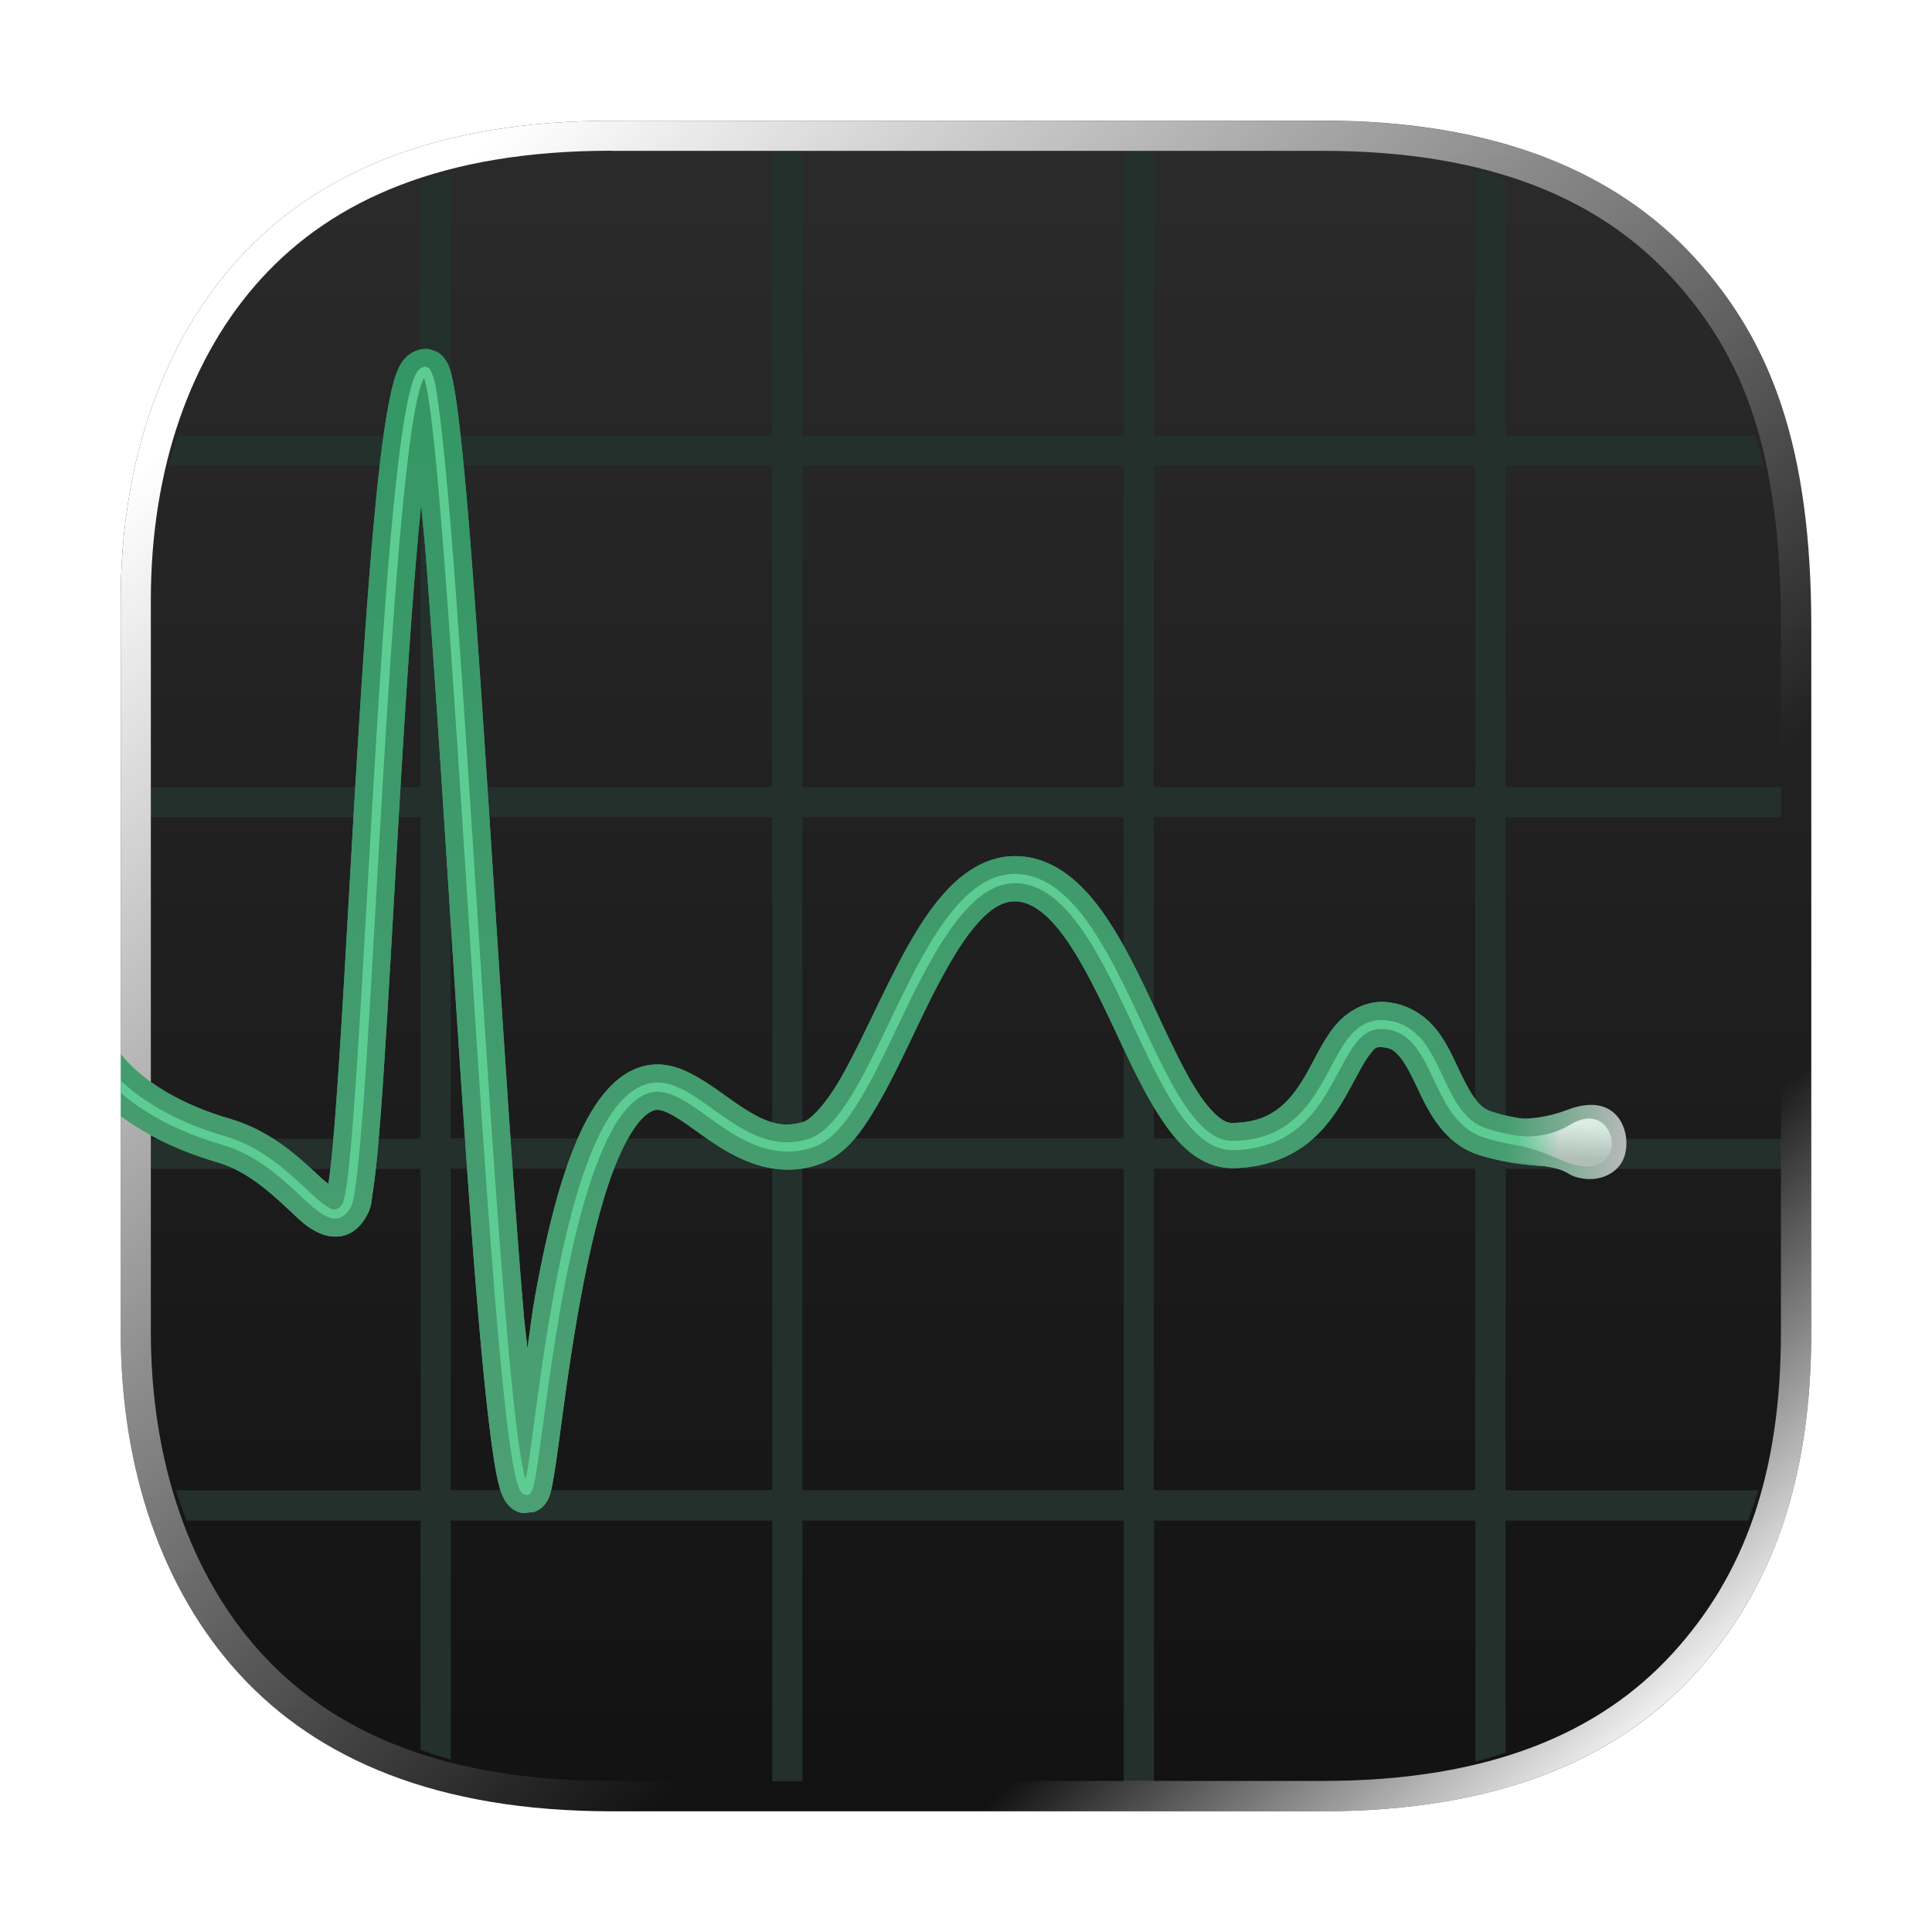 <svg width="64" height="64" version="1.1" viewBox="0 0 16.933 16.933" xmlns="http://www.w3.org/2000/svg" xmlns:xlink="http://www.w3.org/1999/xlink">
 <defs>
  <filter id="filter8" x="-.012" y="-.012" width="1.024" height="1.024" color-interpolation-filters="sRGB">
   <feGaussianBlur stdDeviation="0.074"/>
  </filter>
  <linearGradient id="linearGradient7" x1="2.598" x2="10.583" y1="2.836" y2="11.312" gradientUnits="userSpaceOnUse" xlink:href="#linearGradient6"/>
  <linearGradient id="linearGradient6">
   <stop stop-color="#ffffff" offset="0"/>
   <stop stop-color="#ffffff" stop-opacity="0" offset="1"/>
  </linearGradient>
  <linearGradient id="linearGradient8" x1="15.081" x2="12.7" y1="14.816" y2="12.171" gradientUnits="userSpaceOnUse" xlink:href="#linearGradient6"/>
  <linearGradient id="linearGradient3" x1="8.466" x2="8.466" y1="1.058" y2="15.875" gradientUnits="userSpaceOnUse">
   <stop stop-color="#2b2b2b" offset="0"/>
   <stop stop-color="#121212" offset="1"/>
  </linearGradient>
  <linearGradient id="linearGradient16" x1="14.219" x2="13.19" y1="10.042" y2="9.968" gradientUnits="userSpaceOnUse">
   <stop stop-color="#b5b9b8" offset="0"/>
   <stop stop-color="#469e70" offset="1"/>
  </linearGradient>
  <linearGradient id="linearGradient17" x1="13.524" x2="13.507" y1="9.771" y2="10.222" gradientTransform="matrix(.676 0 0 .676 4.487 3.235)" gradientUnits="userSpaceOnUse">
   <stop stop-color="#daeee5" offset="0"/>
   <stop stop-color="#b1bfb9" offset="1"/>
  </linearGradient>
  <linearGradient id="linearGradient20" x1="13.304" x2="13.668" y1="10.006" y2="10.035" gradientUnits="userSpaceOnUse">
   <stop stop-color="#5dcc93" offset="0"/>
   <stop stop-color="#5dcc93" stop-opacity="0" offset="1"/>
  </linearGradient>
  <linearGradient id="linearGradient24" x1="7.399" x2="7.399" y1="3.059" y2="13.262" gradientUnits="userSpaceOnUse">
   <stop stop-color="#349665" offset="0"/>
   <stop stop-color="#4c9f74" offset="1"/>
  </linearGradient>
  <filter id="filter27" x="-.067" y="-.086" width="1.133" height="1.171" color-interpolation-filters="sRGB">
   <feGaussianBlur stdDeviation="0.364"/>
  </filter>
 </defs>
 <path d="m5.36 1.058c-1.53 0-2.578 0.456-3.26 1.2-0.679 0.74-1.042 1.8-1.042 3.001v6.415c0 1.201 0.363 2.261 1.042 3.001 0.682 0.744 1.73 1.2 3.26 1.2h6.231c1.53 0 2.578-0.456 3.26-1.2 0.679-0.74 1.024-1.703 1.024-3.001v-6.175c0-1.57-0.345-2.502-1.024-3.242-0.682-0.744-1.73-1.2-3.26-1.2h-4.846z" fill="url(#linearGradient3)"/>
 <path d="m6.768 1.323v2.494h-2.817v-2.303c-0.091 0.026-0.179 0.054-0.265 0.084v2.219h-2.126c-0.029 0.087-0.055 0.175-0.078 0.265h2.204v2.817h-2.364v0.265h2.364v2.816h-2.364v0.265h2.364v2.817h-2.144c0.028 0.09 0.059 0.178 0.093 0.265h2.051v2.01c0.086 0.03 0.174 0.059 0.265 0.084v-2.094h2.817v2.285h0.265v-2.285h2.816v2.285h0.265v-2.285h2.817v2.113c0.091-0.024 0.179-0.05 0.265-0.079v-2.034h2.124c0.033-0.086 0.063-0.174 0.09-0.265h-2.214v-2.817h2.415v-0.265h-2.415v-2.816h2.415v-0.265h-2.415v-2.817h2.262c-0.022-0.091-0.046-0.179-0.072-0.265h-2.19v-2.243c-0.086-0.029-0.174-0.055-0.265-0.079v2.322h-2.817v-2.494h-0.265v2.494h-2.816v-2.494h-0.226-0.038zm-2.817 2.758h2.817v2.817h-2.817v-2.817zm3.081 0h2.816v2.817h-2.816v-2.817zm3.081 0h2.817v2.817h-2.817v-2.817zm-6.162 3.081h2.817v2.816h-2.817v-2.816zm3.081 0h2.816v2.816h-2.816v-2.816zm3.081 0h2.817v2.816h-2.817v-2.816zm-6.162 3.081h2.817v2.817h-2.817v-2.817zm3.081 0h2.816v2.817h-2.816v-2.817zm3.081 0h2.817v2.817h-2.817v-2.817z" fill="#24302b" style="paint-order:fill markers stroke"/>
 <path d="m3.736 3.059c-0.079-0.002-0.151 0.043-0.183 0.078-0.037 0.04-0.053 0.074-0.068 0.11-0.03 0.072-0.05 0.152-0.07 0.252-0.041 0.2-0.078 0.477-0.112 0.809-0.068 0.664-0.127 1.552-0.181 2.451-0.054 0.899-0.102 1.809-0.148 2.512-0.023 0.351-0.045 0.651-0.067 0.869-0.01 0.099-0.02 0.176-0.029 0.236-0.027-0.022-0.032-0.023-0.07-0.058-0.166-0.154-0.417-0.402-0.791-0.512-0.415-0.121-0.666-0.288-0.813-0.418-0.072-0.064-0.118-0.115-0.145-0.15v0.545c0.191 0.143 0.466 0.292 0.846 0.404 0.262 0.077 0.462 0.263 0.633 0.422 0.085 0.079 0.154 0.154 0.273 0.203 0.06 0.025 0.149 0.04 0.23 0.008 0.082-0.032 0.133-0.095 0.168-0.156 0.05-0.088 0.044-0.126 0.056-0.201s0.024-0.17 0.036-0.284c0.023-0.227 0.045-0.527 0.068-0.881 0.046-0.707 0.094-1.618 0.148-2.516 0.052-0.869 0.109-1.712 0.174-2.357 0.012 0.142 0.024 0.231 0.037 0.394 0.072 0.916 0.15 2.137 0.228 3.357 0.079 1.221 0.158 2.44 0.237 3.361 0.039 0.461 0.079 0.846 0.117 1.123 0.019 0.138 0.037 0.25 0.058 0.336 0.011 0.043 0.021 0.08 0.039 0.119 0.009 0.02 0.019 0.04 0.041 0.067 0.022 0.027 0.061 0.068 0.135 0.08 7.917e-4 1.22e-4 0.1-0.011 0.101-0.011 4.004e-4 -1.46e-4 0.037-0.017 0.037-0.018 4.028e-4 -2.48e-4 0.02-0.013 0.027-0.02 0.03-0.026 0.04-0.045 0.049-0.06 0.017-0.03 0.022-0.047 0.027-0.067 0.011-0.039 0.019-0.08 0.027-0.129 0.017-0.098 0.035-0.229 0.057-0.389 0.043-0.319 0.099-0.745 0.178-1.172 0.078-0.427 0.179-0.857 0.304-1.174 0.063-0.159 0.132-0.287 0.197-0.371 0.066-0.084 0.121-0.116 0.16-0.123 0.027-0.005 0.076 0.005 0.16 0.053 0.084 0.048 0.189 0.129 0.308 0.211 0.239 0.164 0.576 0.347 0.963 0.213 0.242-0.084 0.383-0.297 0.523-0.539s0.27-0.53 0.404-0.805 0.275-0.536 0.416-0.713 0.263-0.251 0.379-0.248c0.135 0.004 0.271 0.099 0.418 0.297s0.287 0.48 0.424 0.769c0.137 0.29 0.269 0.585 0.424 0.822 0.077 0.119 0.16 0.226 0.262 0.309s0.233 0.142 0.375 0.141c0.274-0.003 0.494-0.09 0.656-0.217 0.161-0.127 0.264-0.287 0.344-0.429s0.142-0.27 0.195-0.34c0.053-0.07 0.061-0.078 0.115-0.074 0.074 0.005 0.103 0.026 0.148 0.076 0.046 0.051 0.093 0.137 0.143 0.242 0.05 0.105 0.104 0.227 0.186 0.342s0.199 0.228 0.363 0.281c0.515 0.166 1.025 0.086 1.025 0.086a0.198 0.198 0 0 0 0.168-0.224 0.198 0.198 0 0 0-0.226-0.168s-0.441 0.06-0.846-0.07c-0.066-0.021-0.11-0.061-0.16-0.133s-0.098-0.173-0.15-0.283-0.109-0.231-0.205-0.338c-0.096-0.107-0.244-0.196-0.42-0.207-0.195-0.012-0.361 0.106-0.455 0.23s-0.156 0.26-0.226 0.385-0.147 0.235-0.244 0.312c-0.098 0.077-0.216 0.13-0.414 0.133-0.033 3.911e-4 -0.068-0.01-0.121-0.053-0.053-0.043-0.116-0.116-0.18-0.214-0.128-0.196-0.258-0.482-0.396-0.776s-0.284-0.596-0.465-0.84-0.417-0.447-0.724-0.455c-0.29-0.008-0.523 0.175-0.701 0.398-0.178 0.223-0.323 0.504-0.461 0.785-0.138 0.281-0.268 0.564-0.393 0.779s-0.254 0.344-0.308 0.363c-0.221 0.076-0.394-0.019-0.609-0.166-0.107-0.074-0.216-0.158-0.336-0.226s-0.265-0.13-0.43-0.1c-0.167 0.03-0.298 0.139-0.4 0.27s-0.182 0.29-0.254 0.471c-0.143 0.361-0.245 0.809-0.326 1.248-0.034 0.183-0.048 0.322-0.074 0.494-0.011-0.118-0.022-0.185-0.033-0.316-0.078-0.915-0.157-2.135-0.236-3.356s-0.156-2.44-0.228-3.361c-0.036-0.461-0.072-0.845-0.106-1.121-0.017-0.138-0.033-0.247-0.051-0.332-0.009-0.042-0.017-0.078-0.031-0.115-0.007-0.019-0.015-0.038-0.034-0.065-0.009-0.013-0.02-0.03-0.041-0.047-0.01-0.009-0.024-0.017-0.039-0.025-0.016-0.008-0.053-0.019-0.054-0.02-0.011-0.002-0.023-0.003-0.034-0.004z" fill="url(#linearGradient24)" filter="url(#filter27)"/>
 <g filter="url(#filter8)" style="mix-blend-mode:overlay">
  <path d="m5.36 1.058c-1.53 0-2.578 0.456-3.26 1.2-0.679 0.74-1.042 1.8-1.042 3.001v6.415c0 1.201 0.364 2.261 1.042 3.001 0.682 0.744 1.73 1.2 3.26 1.2h6.231c1.53 0 2.578-0.456 3.26-1.2 0.679-0.74 1.024-1.703 1.024-3.001v-6.174c0-1.57-0.346-2.502-1.024-3.242-0.682-0.744-1.73-1.2-3.26-1.2h-4.846zm-0.001 0.264h6.233c1.477 0 2.437 0.431 3.064 1.115 0.634 0.691 0.953 1.531 0.953 3.062v6.174c0 1.251-0.322 2.134-0.953 2.822-0.627 0.684-1.587 1.114-3.064 1.114h-6.233c-1.477 0-2.437-0.43-3.064-1.114-0.625-0.682-0.973-1.675-0.973-2.822v-6.415c0-1.147 0.347-2.14 0.973-2.822 0.627-0.684 1.587-1.115 3.064-1.115z" fill="url(#linearGradient7)"/>
  <path d="m5.36 1.058c-1.53 0-2.578 0.456-3.26 1.2-0.679 0.74-1.042 1.8-1.042 3.001v6.415c0 1.201 0.364 2.261 1.042 3.001 0.682 0.744 1.73 1.2 3.26 1.2h6.231c1.53 0 2.578-0.456 3.26-1.2 0.679-0.74 1.024-1.703 1.024-3.001v-6.174c0-1.57-0.346-2.502-1.024-3.242-0.682-0.744-1.73-1.2-3.26-1.2h-4.846zm-0.001 0.264h6.233c1.477 0 2.437 0.431 3.064 1.115 0.634 0.691 0.953 1.531 0.953 3.062v6.174c0 1.251-0.322 2.134-0.953 2.822-0.627 0.684-1.587 1.114-3.064 1.114h-6.233c-1.477 0-2.437-0.43-3.064-1.114-0.625-0.682-0.973-1.675-0.973-2.822v-6.415c0-1.147 0.347-2.14 0.973-2.822 0.627-0.684 1.587-1.115 3.064-1.115z" fill="url(#linearGradient8)" stroke-width="1"/>
 </g>
 <path d="m3.736 3.059c-0.079-0.002-0.151 0.043-0.183 0.078-0.037 0.04-0.053 0.074-0.068 0.11-0.03 0.072-0.05 0.152-0.07 0.252-0.041 0.2-0.078 0.477-0.112 0.809-0.068 0.664-0.127 1.552-0.181 2.451-0.054 0.899-0.102 1.809-0.148 2.512-0.023 0.351-0.045 0.651-0.067 0.869-0.01 0.099-0.02 0.176-0.029 0.236-0.027-0.022-0.032-0.023-0.07-0.058-0.166-0.154-0.417-0.402-0.791-0.512-0.415-0.121-0.666-0.288-0.813-0.418-0.072-0.064-0.118-0.115-0.145-0.15v0.545c0.191 0.143 0.466 0.292 0.846 0.404 0.262 0.077 0.462 0.263 0.633 0.422 0.085 0.079 0.154 0.154 0.273 0.203 0.06 0.025 0.149 0.04 0.23 0.008 0.082-0.032 0.133-0.095 0.168-0.156 0.05-0.088 0.044-0.126 0.056-0.201s0.024-0.17 0.036-0.284c0.023-0.227 0.045-0.527 0.068-0.881 0.046-0.707 0.094-1.618 0.148-2.516 0.052-0.869 0.109-1.712 0.174-2.357 0.012 0.142 0.024 0.231 0.037 0.394 0.072 0.916 0.15 2.137 0.228 3.357 0.079 1.221 0.158 2.44 0.237 3.361 0.039 0.461 0.079 0.846 0.117 1.123 0.019 0.138 0.037 0.25 0.058 0.336 0.011 0.043 0.021 0.08 0.039 0.119 0.009 0.02 0.019 0.04 0.041 0.067 0.022 0.027 0.061 0.068 0.135 0.08 7.917e-4 1.22e-4 0.1-0.011 0.101-0.011 4.004e-4 -1.46e-4 0.037-0.017 0.037-0.018 4.028e-4 -2.48e-4 0.02-0.013 0.027-0.02 0.03-0.026 0.04-0.045 0.049-0.06 0.017-0.03 0.022-0.047 0.027-0.067 0.011-0.039 0.019-0.08 0.027-0.129 0.017-0.098 0.035-0.229 0.057-0.389 0.043-0.319 0.099-0.745 0.178-1.172 0.078-0.427 0.179-0.857 0.304-1.174 0.063-0.159 0.132-0.287 0.197-0.371 0.066-0.084 0.121-0.116 0.16-0.123 0.027-0.005 0.076 0.005 0.16 0.053 0.084 0.048 0.189 0.129 0.308 0.211 0.239 0.164 0.576 0.347 0.963 0.213 0.242-0.084 0.383-0.297 0.523-0.539s0.27-0.53 0.404-0.805 0.275-0.536 0.416-0.713 0.263-0.251 0.379-0.248c0.135 0.004 0.271 0.099 0.418 0.297s0.287 0.48 0.424 0.769c0.137 0.29 0.269 0.585 0.424 0.822 0.077 0.119 0.16 0.226 0.262 0.309s0.233 0.142 0.375 0.141c0.274-0.003 0.494-0.09 0.656-0.217 0.161-0.127 0.264-0.287 0.344-0.429s0.142-0.27 0.195-0.34c0.053-0.07 0.061-0.078 0.115-0.074 0.074 0.005 0.103 0.026 0.148 0.076 0.046 0.051 0.093 0.137 0.143 0.242 0.05 0.105 0.104 0.227 0.186 0.342s0.199 0.228 0.363 0.281c0.515 0.166 1.025 0.086 1.025 0.086a0.198 0.198 0 0 0 0.168-0.224 0.198 0.198 0 0 0-0.226-0.168s-0.441 0.06-0.846-0.07c-0.066-0.021-0.11-0.061-0.16-0.133s-0.098-0.173-0.15-0.283-0.109-0.231-0.205-0.338c-0.096-0.107-0.244-0.196-0.42-0.207-0.195-0.012-0.361 0.106-0.455 0.23s-0.156 0.26-0.226 0.385-0.147 0.235-0.244 0.312c-0.098 0.077-0.216 0.13-0.414 0.133-0.033 3.911e-4 -0.068-0.01-0.121-0.053-0.053-0.043-0.116-0.116-0.18-0.214-0.128-0.196-0.258-0.482-0.396-0.776s-0.284-0.596-0.465-0.84-0.417-0.447-0.724-0.455c-0.29-0.008-0.523 0.175-0.701 0.398-0.178 0.223-0.323 0.504-0.461 0.785-0.138 0.281-0.268 0.564-0.393 0.779s-0.254 0.344-0.308 0.363c-0.221 0.076-0.394-0.019-0.609-0.166-0.107-0.074-0.216-0.158-0.336-0.226s-0.265-0.13-0.43-0.1c-0.167 0.03-0.298 0.139-0.4 0.27s-0.182 0.29-0.254 0.471c-0.143 0.361-0.245 0.809-0.326 1.248-0.034 0.183-0.048 0.322-0.074 0.494-0.011-0.118-0.022-0.185-0.033-0.316-0.078-0.915-0.157-2.135-0.236-3.356s-0.156-2.44-0.228-3.361c-0.036-0.461-0.072-0.845-0.106-1.121-0.017-0.138-0.033-0.247-0.051-0.332-0.009-0.042-0.017-0.078-0.031-0.115-0.007-0.019-0.015-0.038-0.034-0.065-0.009-0.013-0.02-0.03-0.041-0.047-0.01-0.009-0.024-0.017-0.039-0.025-0.016-0.008-0.053-0.019-0.054-0.02-0.011-0.002-0.023-0.003-0.034-0.004z" fill="url(#linearGradient24)"/>
 <path d="m13.142 9.784s0.256 0.073 0.595-0.057c0.425-0.162 0.55 0.168 0.511 0.365-0.029 0.174-0.204 0.265-0.375 0.237-0.171-0.028-0.079-0.068-0.36-0.112s-0.304-0.033-0.405-0.063c-0.109-0.033 0.033-0.37 0.033-0.37z" fill="url(#linearGradient16)" style="paint-order:fill markers stroke"/>
 <path d="m3.723 3.216c-0.022 0.001-0.043 0.015-0.055 0.028-0.016 0.017-0.026 0.038-0.037 0.065-0.022 0.053-0.041 0.126-0.06 0.221-0.039 0.19-0.076 0.463-0.11 0.793-0.068 0.659-0.127 1.546-0.181 2.445-0.054 0.899-0.102 1.81-0.148 2.514-0.023 0.352-0.045 0.651-0.067 0.873-0.011 0.111-0.022 0.203-0.033 0.27-0.011 0.067-0.024 0.114-0.027 0.119-0.019 0.033-0.037 0.047-0.051 0.053-0.014 0.005-0.029 0.006-0.053-0.004-0.047-0.02-0.118-0.08-0.202-0.158-0.168-0.156-0.399-0.381-0.728-0.477-0.436-0.127-0.709-0.306-0.873-0.451-0.014-0.012-0.027-0.024-0.039-0.036v0.108c0.174 0.15 0.456 0.328 0.891 0.455 0.307 0.09 0.527 0.302 0.696 0.459 0.084 0.078 0.155 0.143 0.226 0.172 0.036 0.015 0.075 0.02 0.111 0.006 0.036-0.014 0.066-0.045 0.09-0.088 0.019-0.033 0.026-0.077 0.037-0.147 0.011-0.07 0.022-0.162 0.033-0.273 0.022-0.223 0.046-0.524 0.069-0.877 0.046-0.705 0.094-1.615 0.148-2.514 0.054-0.898 0.114-1.785 0.181-2.442 0.034-0.328 0.068-0.598 0.106-0.783 0.019-0.092 0.038-0.164 0.056-0.207 0.006-0.014 0.009-0.02 0.014-0.027 0.006 0.017 0.013 0.039 0.019 0.07 0.015 0.072 0.031 0.176 0.047 0.311 0.033 0.269 0.067 0.655 0.103 1.114 0.072 0.918 0.15 2.137 0.229 3.357 0.079 1.22 0.158 2.441 0.236 3.359 0.039 0.459 0.078 0.844 0.115 1.115 0.019 0.136 0.038 0.242 0.057 0.318 0.009 0.038 0.018 0.068 0.029 0.092 0.005 0.012 0.01 0.021 0.018 0.031 0.008 0.01 0.021 0.02 0.039 0.023 7.917e-4 1.21e-4 0.02-0.002 0.021-0.002 4.004e-4 -1.46e-4 0.008-0.003 0.008-0.004 4.027e-4 -2.48e-4 0.004-0.003 0.006-0.004 0.007-0.006 0.01-0.012 0.013-0.018 0.006-0.011 0.01-0.022 0.014-0.035 0.008-0.027 0.017-0.065 0.025-0.111 0.016-0.093 0.033-0.224 0.055-0.383 0.043-0.319 0.1-0.746 0.179-1.178 0.079-0.432 0.183-0.868 0.315-1.203 0.066-0.167 0.138-0.31 0.219-0.412s0.166-0.165 0.256-0.181c0.082-0.015 0.171 0.016 0.27 0.072 0.098 0.056 0.204 0.138 0.318 0.217 0.229 0.157 0.501 0.304 0.822 0.193 0.167-0.058 0.304-0.238 0.438-0.469 0.134-0.231 0.263-0.518 0.398-0.795s0.28-0.545 0.436-0.74c0.156-0.195 0.32-0.314 0.506-0.309 0.204 0.005 0.38 0.143 0.541 0.36s0.304 0.508 0.441 0.799c0.137 0.291 0.268 0.581 0.412 0.803 0.072 0.111 0.148 0.204 0.23 0.271 0.082 0.067 0.173 0.107 0.272 0.106 0.243-0.003 0.423-0.077 0.559-0.184 0.136-0.107 0.228-0.247 0.304-0.383 0.076-0.135 0.139-0.267 0.209-0.359 0.07-0.092 0.14-0.142 0.25-0.135 0.114 0.007 0.192 0.056 0.257 0.129 0.066 0.073 0.118 0.174 0.168 0.281 0.051 0.107 0.101 0.22 0.17 0.318s0.158 0.18 0.283 0.221c0.471 0.152 0.953 0.08 0.953 0.08a0.04 0.04 0 0 0 0.033-0.045 0.04 0.04 0 0 0-0.045-0.033s-0.469 0.067-0.918-0.078c-0.105-0.034-0.18-0.102-0.242-0.192-0.063-0.089-0.111-0.198-0.162-0.306s-0.106-0.216-0.181-0.301c-0.076-0.085-0.178-0.144-0.313-0.152-0.139-0.009-0.24 0.063-0.318 0.166s-0.138 0.235-0.213 0.367-0.162 0.262-0.285 0.359c-0.123 0.097-0.283 0.164-0.512 0.166-0.077 9.11e-4 -0.148-0.03-0.221-0.088-0.072-0.059-0.144-0.145-0.213-0.252-0.139-0.213-0.269-0.503-0.406-0.795-0.138-0.292-0.282-0.585-0.45-0.811s-0.364-0.386-0.603-0.393c-0.22-0.006-0.407 0.133-0.571 0.338s-0.307 0.477-0.443 0.756-0.265 0.563-0.396 0.789-0.267 0.389-0.397 0.434c-0.287 0.099-0.525-0.029-0.75-0.183-0.112-0.077-0.218-0.16-0.324-0.221-0.106-0.061-0.213-0.1-0.322-0.08-0.116 0.021-0.217 0.099-0.305 0.211-0.087 0.112-0.163 0.26-0.23 0.431-0.136 0.344-0.239 0.783-0.318 1.217-0.08 0.434-0.136 0.863-0.179 1.181-0.022 0.159-0.039 0.291-0.055 0.381-0.004 0.022-0.008 0.032-0.012 0.049-0.003-0.01-0.005-0.014-0.008-0.025-0.017-0.071-0.036-0.178-0.055-0.313-0.037-0.269-0.074-0.651-0.113-1.109-0.078-0.917-0.157-2.137-0.236-3.357-0.079-1.22-0.157-2.443-0.229-3.361-0.036-0.459-0.072-0.842-0.105-1.113-0.017-0.136-0.031-0.244-0.047-0.32-0.008-0.038-0.017-0.067-0.026-0.09-0.004-0.012-0.009-0.021-0.016-0.031-0.003-0.005-0.006-0.011-0.011-0.016-0.003-0.002-0.006-0.004-0.01-0.006-0.004-0.002-0.013-0.006-0.014-0.006-0.005-0.001-0.01-0.001-0.015-0.001z" fill="#5dcc93" stop-color="#000000" stroke-linecap="round" stroke-linejoin="round" style="paint-order:fill markers stroke"/>
 <path d="m13.35 9.961s0.21 0.02 0.411-0.103c0.263-0.16 0.389 0.07 0.363 0.203-0.02 0.117-0.138 0.179-0.254 0.16s-0.058-0.003-0.243-0.076c-0.154-0.069-0.246-0.092-0.316-0.106-0.033-0.006-0.011-0.084-0.011-0.084z" fill="url(#linearGradient17)" style="paint-order:fill markers stroke"/>
 <path d="m12.431 9.08v0.127c0.045 0.064 0.084 0.142 0.122 0.222 0.051 0.107 0.101 0.22 0.17 0.318s0.158 0.18 0.283 0.221c0.101 0.033 0.202 0.055 0.3 0.07 0.002 0.001 0.004 0.002 0.006 0.002 0.07 0.014 0.163 0.037 0.317 0.106 0.186 0.072 0.127 0.057 0.243 0.075 0.116 0.019 0.234-0.043 0.254-0.16 0.026-0.133-0.101-0.363-0.363-0.203-0.202 0.123-0.411 0.103-0.411 0.103l-0.05-0.005c-0.089-0.014-0.18-0.035-0.271-0.064-0.105-0.034-0.18-0.102-0.242-0.192-0.063-0.089-0.111-0.198-0.162-0.306s-0.106-0.216-0.181-0.301c-0.004-0.005-0.008-0.009-0.012-0.013z" fill="url(#linearGradient20)" stop-color="#000000" stroke-linecap="round" stroke-linejoin="round" style="paint-order:fill markers stroke"/>
 <g filter="url(#filter8)" opacity=".5" style="mix-blend-mode:overlay">
  <path d="m5.36 1.058c-1.53 0-2.578 0.456-3.26 1.2-0.679 0.74-1.042 1.8-1.042 3.001v6.415c0 1.201 0.364 2.261 1.042 3.001 0.682 0.744 1.73 1.2 3.26 1.2h6.231c1.53 0 2.578-0.456 3.26-1.2 0.679-0.74 1.024-1.703 1.024-3.001v-6.174c0-1.57-0.346-2.502-1.024-3.242-0.682-0.744-1.73-1.2-3.26-1.2h-4.846zm-0.001 0.264h6.233c1.477 0 2.437 0.431 3.064 1.115 0.634 0.691 0.953 1.531 0.953 3.062v6.174c0 1.251-0.322 2.134-0.953 2.822-0.627 0.684-1.587 1.114-3.064 1.114h-6.233c-1.477 0-2.437-0.43-3.064-1.114-0.625-0.682-0.973-1.675-0.973-2.822v-6.415c0-1.147 0.347-2.14 0.973-2.822 0.627-0.684 1.587-1.115 3.064-1.115z" fill="url(#linearGradient7)"/>
  <path d="m5.36 1.058c-1.53 0-2.578 0.456-3.26 1.2-0.679 0.74-1.042 1.8-1.042 3.001v6.415c0 1.201 0.364 2.261 1.042 3.001 0.682 0.744 1.73 1.2 3.26 1.2h6.231c1.53 0 2.578-0.456 3.26-1.2 0.679-0.74 1.024-1.703 1.024-3.001v-6.174c0-1.57-0.346-2.502-1.024-3.242-0.682-0.744-1.73-1.2-3.26-1.2h-4.846zm-0.001 0.264h6.233c1.477 0 2.437 0.431 3.064 1.115 0.634 0.691 0.953 1.531 0.953 3.062v6.174c0 1.251-0.322 2.134-0.953 2.822-0.627 0.684-1.587 1.114-3.064 1.114h-6.233c-1.477 0-2.437-0.43-3.064-1.114-0.625-0.682-0.973-1.675-0.973-2.822v-6.415c0-1.147 0.347-2.14 0.973-2.822 0.627-0.684 1.587-1.115 3.064-1.115z" fill="url(#linearGradient8)" stroke-width="1"/>
 </g>
</svg>
